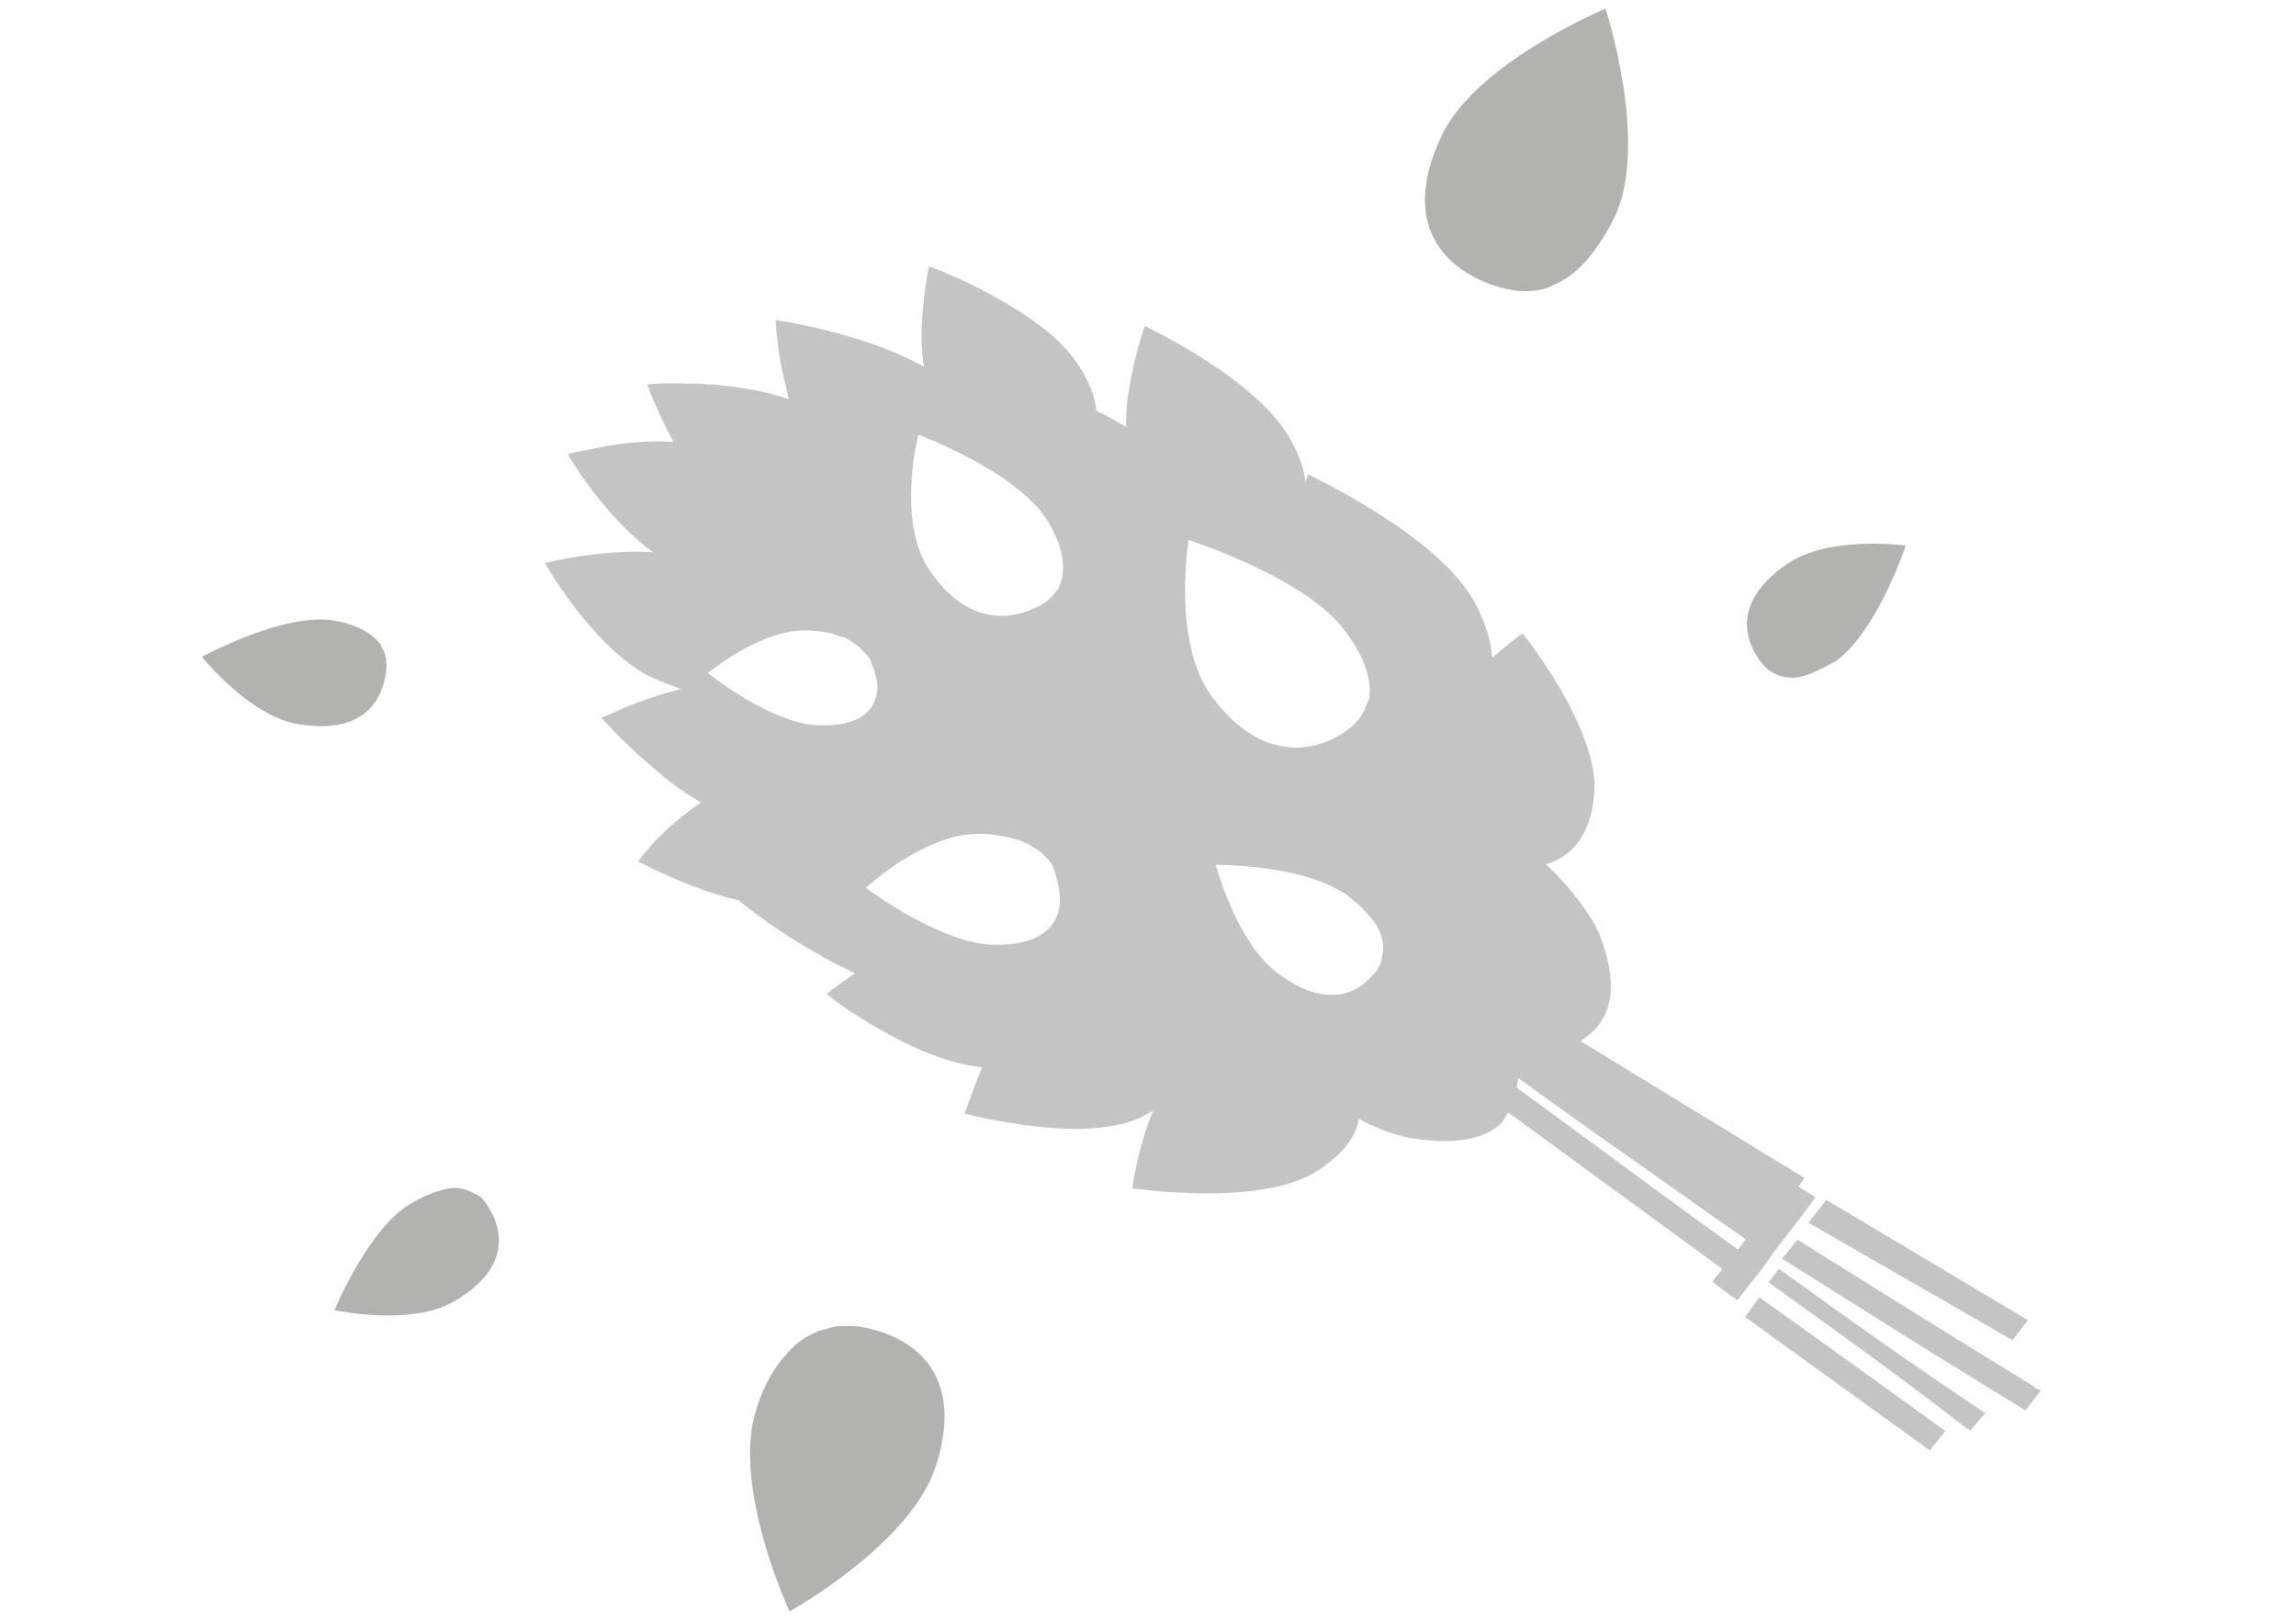 <svg width="428" height="302" viewBox="0 0 428 302" fill="none" xmlns="http://www.w3.org/2000/svg">
<g clip-path="url(#clip0)">
<g style="mix-blend-mode:luminosity">
<path d="M62.339 244.256C62.566 244.269 76.75 247.327 84.762 242.532C93.002 237.749 94.237 231.897 92.015 226.765C91.397 225.592 90.778 224.42 89.92 223.462C89.491 222.983 89.049 222.731 88.38 222.466C87.939 222.214 87.27 221.95 86.601 221.685C85.251 221.383 83.888 221.308 82.26 221.901C80.645 222.268 78.778 223.076 76.658 224.325C68.659 228.893 62.339 244.256 62.339 244.256Z" fill="#B2B2B1"/>
</g>
<g style="mix-blend-mode:luminosity">
<path d="M355.259 101.691C354.805 101.666 340.785 99.755 332.962 105.244C325.14 110.733 324.358 116.61 327.047 121.54C327.665 122.713 328.511 123.898 329.382 124.629C329.811 125.108 330.48 125.372 330.922 125.625C331.59 125.889 332.032 126.141 332.714 126.179C334.064 126.481 335.439 126.329 337.067 125.735C338.695 125.142 340.335 124.322 342.455 123.072C350.063 117.344 355.259 101.691 355.259 101.691Z" fill="#B2B2B1"/>
</g>
<g style="mix-blend-mode:luminosity">
<path d="M37.649 122.445C37.863 122.685 46.812 133.88 56.087 135.074C65.576 136.507 70.118 132.659 71.556 127.274C71.859 125.924 72.161 124.575 71.997 123.427C72.035 122.746 71.833 122.28 71.643 121.586C71.441 121.12 71.025 120.413 70.823 119.947C69.965 118.989 68.879 118.018 67.327 117.25C65.775 116.481 63.983 115.927 61.497 115.562C51.982 114.583 37.649 122.445 37.649 122.445Z" fill="#B2B2B1"/>
</g>
<g style="mix-blend-mode:luminosity">
<path d="M147.173 300.389C147.64 300.187 169.746 287.743 174.412 273.428C179.079 259.113 173.361 251.284 164.187 248.274C161.953 247.467 159.467 247.103 157.41 247.217C156.274 247.155 155.126 247.319 154.192 247.723C153.044 247.887 152.11 248.291 150.937 248.91C148.83 249.932 147.139 251.661 145.423 253.843C143.708 256.025 142.181 258.901 141.071 262.483C136.178 276.786 147.173 300.389 147.173 300.389Z" fill="#B2B2B1"/>
</g>
<g style="mix-blend-mode:luminosity">
<path d="M299.29 1.61C298.824 1.812 274.799 11.873 268.568 25.647C262.097 39.635 267.095 48.107 275.98 52.24C278.201 53.273 280.447 53.852 282.706 54.204C283.842 54.267 284.977 54.329 286.125 54.165C287.274 54.001 288.422 53.836 289.368 53.205C291.463 52.41 293.595 50.934 295.538 48.764C297.481 46.594 299.222 43.957 301.013 40.413C307.472 26.652 299.29 1.61 299.29 1.61Z" fill="#B2B2B1"/>
</g>
<path d="M328.094 237.011L330.066 234.319L330.562 233.54L333.516 229.714L334.992 227.801L338.442 223.195L333.505 220.153L330.055 224.758L328.821 226.493L325.868 230.319L325.62 230.709L323.648 233.401L322.176 235.102L319.222 238.929C320.861 240.225 322.267 241.276 323.911 242.361L326.865 238.535L328.094 237.011Z" fill="#C4C4C4"/>
<path d="M325.249 233.856C310.527 223.275 296.505 212.792 282.707 202.746C282.717 202.342 282.965 201.768 282.975 201.364L282.98 201.161C282.98 201.161 282.98 201.162 282.985 200.959C291.036 206.752 299.087 212.545 307.142 218.135C313.585 222.689 320.256 227.477 326.932 232.063L328.868 229.494L329.107 229.324L332.006 225.673L333.212 224.219L336.37 219.589L294.626 194.069C294.864 193.899 295.103 193.73 295.341 193.56C300.101 190.372 301.884 184.536 298.599 175.354C297.944 173.436 297.051 171.688 295.691 169.875C293.661 166.751 290.926 163.731 288.181 161.115C292.897 159.747 296.506 155.789 297.162 148.172C298.394 136.174 283.857 118.113 283.857 118.113C283.857 118.113 283.147 118.419 282.189 119.299C281.474 119.808 280.754 120.519 279.801 121.197C279.32 121.738 278.843 122.077 278.128 122.585C277.965 119.722 277.106 116.559 275.096 112.626C271.741 106.274 264.162 100.344 257.248 95.928C250.333 91.511 244.084 88.608 243.856 88.373C243.856 88.373 243.608 88.947 243.349 89.925C243.171 87.669 242.298 85.112 240.729 82.256C234.923 70.894 213.4 60.782 213.4 60.782C213.4 60.782 212.144 64.257 211.086 69.18C210.818 70.563 210.545 72.148 210.272 73.732C209.994 75.519 209.944 77.541 209.894 79.562C208.047 78.492 206.201 77.422 204.35 76.555C204.176 74.096 203.079 71.103 200.821 67.744C197.436 62.604 190.755 58.22 184.749 54.945C178.743 51.67 173.407 49.706 173.174 49.673C173.174 49.673 172.385 53.214 172.037 57.831C171.724 61.033 171.634 64.672 172.244 68.409C172.016 68.174 171.782 68.141 171.321 67.874C165.776 64.867 159.502 62.974 154.151 61.616C148.8 60.259 144.601 59.671 144.601 59.671C144.601 59.671 144.735 63.747 145.777 68.964C146.203 70.647 146.625 72.531 147.047 74.416C143.101 73.052 138.44 72.197 134.235 71.811C133.535 71.713 132.602 71.583 131.897 71.687L131.431 71.621C130.264 71.458 129.093 71.497 127.921 71.536C123.712 71.353 120.897 71.567 120.659 71.737C120.659 71.737 122.411 76.647 125.548 82.361C120.638 82.079 115.709 82.606 112.18 83.33C110.532 83.707 109.122 83.916 107.945 84.157C106.536 84.365 105.826 84.672 105.826 84.672C105.826 84.672 111.439 94.383 119.237 100.952C120.155 101.689 120.84 102.393 121.763 102.928C111.711 102.333 101.58 104.971 101.58 104.971C101.58 104.971 108.756 117.742 118.192 124.337C119.572 125.342 121.19 126.177 122.58 126.777C124.203 127.41 125.593 128.01 126.987 128.408C122.982 129.47 119.204 130.767 116.603 131.823C114.945 132.605 113.525 133.218 112.815 133.524C112.344 133.661 112.105 133.831 112.105 133.831C112.105 133.831 112.105 133.831 112.334 134.065C112.334 134.065 112.334 134.065 112.562 134.3C112.79 134.535 113.247 135.005 113.703 135.474C114.84 136.851 116.9 138.762 119.188 140.908C120.335 141.88 121.481 142.852 122.856 144.058C124.231 145.265 125.839 146.505 127.452 147.542C128.37 148.279 129.527 148.846 130.679 149.616C127.348 151.787 124.473 154.428 122.314 156.56C120.388 158.724 118.938 160.55 118.938 160.55C118.938 160.55 128.408 165.73 137.72 167.845C140.014 169.789 145.99 174.277 152.919 178.087C154.994 179.391 157.078 180.292 159.391 181.427C157.485 182.783 156.055 183.8 155.102 184.478C154.387 184.987 154.144 185.358 154.144 185.358C154.144 185.358 154.834 185.86 155.752 186.598C157.132 187.602 159.664 189.377 162.895 191.249C168.663 194.693 176.53 198.432 183.072 198.942C181.076 203.937 179.815 207.615 179.815 207.615C179.815 207.615 190.284 210.297 200.112 210.456C204.56 210.47 209.256 209.91 212.572 208.346C213.287 207.837 214.23 207.563 214.945 207.055C211.956 214.345 211.076 221.525 211.076 221.525C211.076 221.525 234.868 225.058 245.332 218.409C250.326 215.253 252.749 211.941 253.3 208.57C256.303 210.207 259.55 211.473 262.811 212.132C263.744 212.263 264.444 212.361 265.377 212.492C272.614 213.302 277.33 211.933 279.971 209.26C280.453 208.719 280.706 207.943 281.187 207.402C294.524 217.18 308.323 227.226 322.35 237.507L325.249 233.856ZM152.337 135.202C143.685 134.803 132.205 125.69 131.976 125.455C131.976 125.455 142.014 117.123 150.666 117.523C152.771 117.615 154.637 117.876 156.26 118.509C157.889 118.939 159.04 119.709 160.187 120.681C160.643 121.151 161.1 121.62 161.557 122.09C162.013 122.56 162.237 122.997 162.455 123.636C162.897 124.712 163.333 125.99 163.537 127.236C163.894 131.749 160.989 135.602 152.337 135.202ZM197.461 166.065C198.26 171.654 195.102 176.283 185.274 176.124C175.445 175.966 161.652 165.718 161.423 165.483C161.423 165.483 172.444 155.26 182.506 155.451C185.082 155.406 187.177 155.902 189.038 156.366C190.9 156.829 192.284 157.631 193.664 158.636C194.354 159.138 194.811 159.608 195.267 160.078C195.724 160.547 196.176 161.219 196.394 161.858C196.831 163.136 197.262 164.617 197.461 166.065ZM197.958 107.914C197.705 108.69 197.457 109.264 197.208 109.838C196.727 110.379 196.478 110.953 195.764 111.461C194.801 112.544 193.381 113.156 191.961 113.769C185.816 116.154 178.827 114.77 172.96 105.835C167.327 96.932 170.987 81.419 171.23 81.047C171.23 81.047 189.556 87.872 195.184 96.977C196.534 99.195 197.423 101.145 197.844 103.03C198.266 104.914 198.226 106.532 197.958 107.914ZM257.542 178.938C257.279 180.118 256.549 181.233 255.591 182.113C251.982 186.071 246.1 187.276 238.282 181.516C230.465 175.756 226.833 161.656 226.609 161.219C226.609 161.219 243 161.079 251.051 166.872C253.121 168.379 254.49 169.788 255.627 171.164C256.764 172.54 257.434 173.851 257.637 175.097C257.85 175.938 257.835 176.545 257.82 177.151C257.806 177.758 257.557 178.331 257.542 178.938ZM254.236 132.629C253.749 133.373 253.501 133.946 252.781 134.657C251.58 135.909 250.15 136.926 248.492 137.708C241.622 141.006 233.223 139.831 225.749 129.656C218.507 119.514 221.537 101.072 221.547 100.668C221.547 100.668 243.382 107.579 250.857 117.753C252.669 120.238 254.014 122.658 254.664 124.778C255.314 126.897 255.502 128.749 255.229 130.334C254.737 131.279 254.484 132.055 254.236 132.629Z" fill="#C4C4C4"/>
<path d="M325.313 245.498C336.554 253.691 348.028 261.916 359.73 270.374L362.622 266.76C350.921 258.302 339.219 249.844 327.974 241.852L325.313 245.498Z" fill="#C4C4C4"/>
<path d="M379.069 258.415C364.175 249.28 349.513 240.177 335.083 231.105L332.2 234.646C345.027 242.709 358.08 251.001 371.371 259.128C373.433 260.396 375.495 261.664 377.558 262.932L380.445 259.195C379.982 259.131 379.523 258.871 379.069 258.415Z" fill="#C4C4C4"/>
<path d="M375.148 249.832L378.035 246.108L340.462 223.688L337.097 227.935L375.148 249.832Z" fill="#C4C4C4"/>
<path d="M370.146 263.472C357.981 255.385 344.911 246.174 331.617 236.531L329.687 239.062C341.377 247.482 352.84 255.671 363.6 263.962C364.743 264.921 366.118 265.911 367.266 266.67L370.389 263.105C370.389 263.105 370.389 263.105 370.156 263.073L370.146 263.472Z" fill="#C4C4C4"/>
</g>
<defs>
<clipPath id="clip0">
<rect width="428" height="302" fill="white"/>
</clipPath>
</defs>
</svg>
